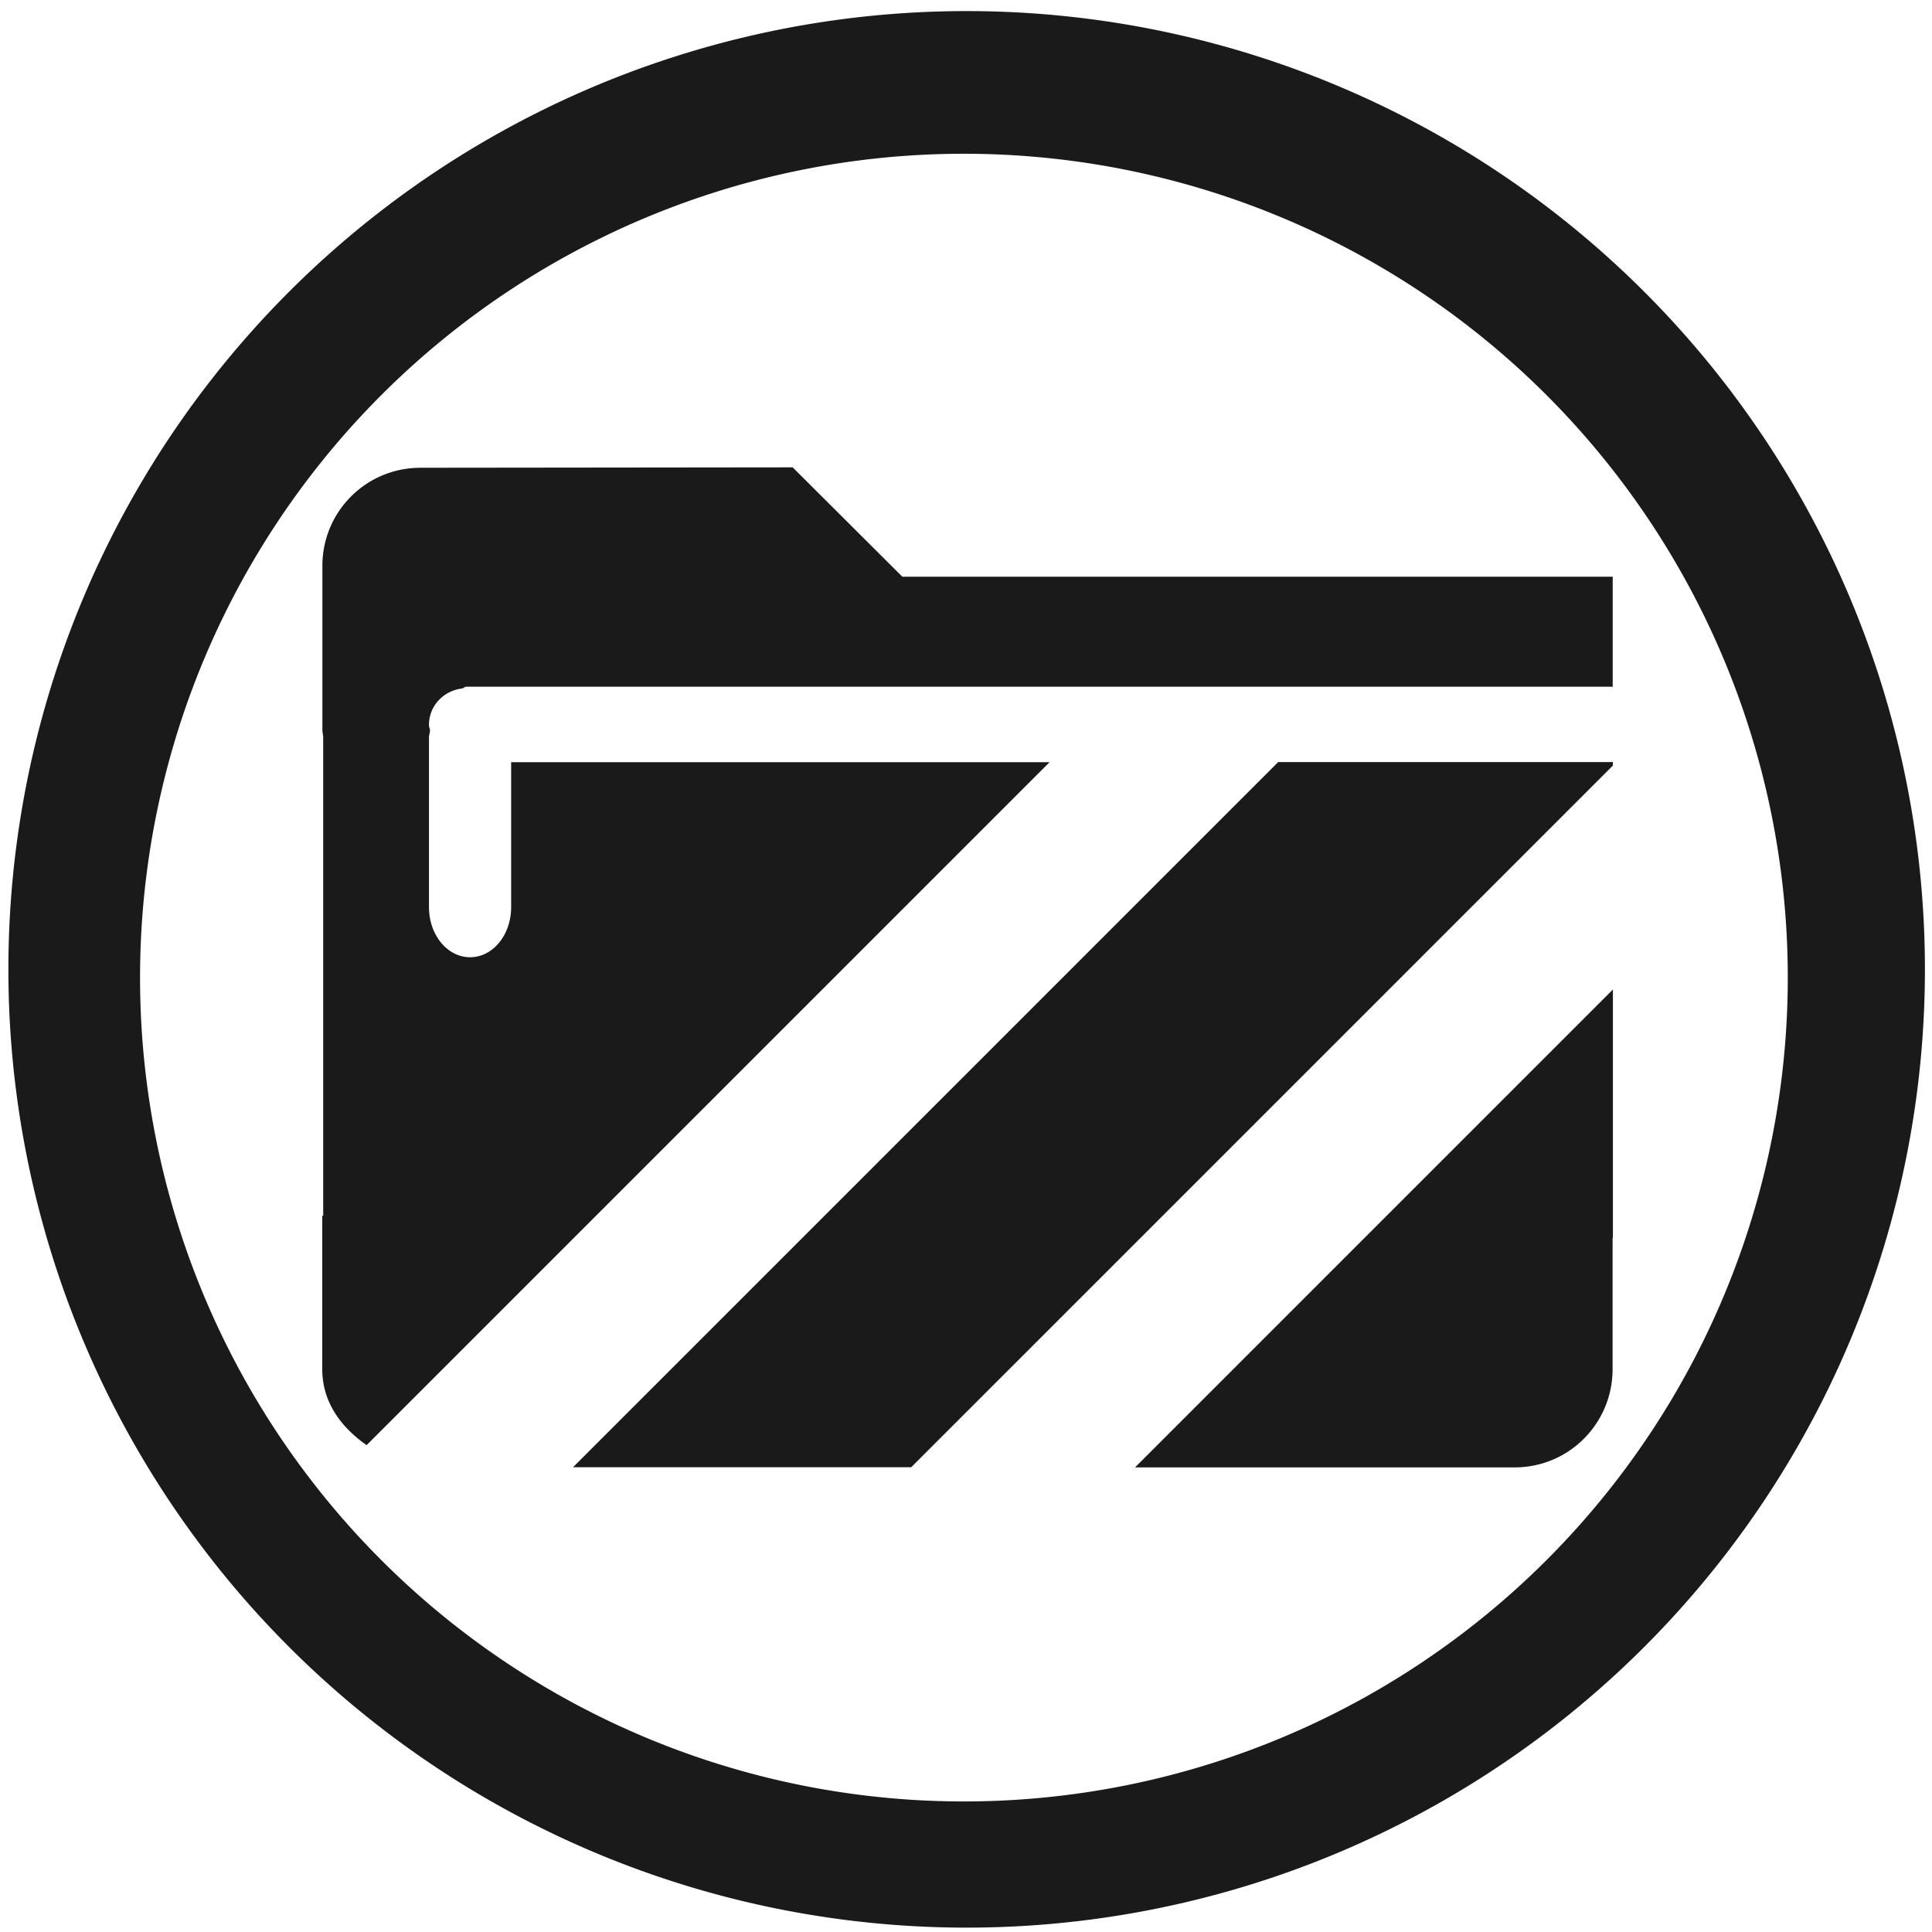 <?xml version="1.0" encoding="UTF-8" standalone="no"?>
<svg
   xmlns:dc="http://purl.org/dc/elements/1.1/"
   xmlns:cc="http://creativecommons.org/ns#"
   xmlns:rdf="http://www.w3.org/1999/02/22-rdf-syntax-ns#"
   xmlns:svg="http://www.w3.org/2000/svg"
   xmlns="http://www.w3.org/2000/svg"
   xmlns:sodipodi="http://sodipodi.sourceforge.net/DTD/sodipodi-0.dtd"
   xmlns:inkscape="http://www.inkscape.org/namespaces/inkscape"
   width="48"
   height="48"
   version="1.1"
   viewBox="0 0 12.7 12.7"
   id="svg8"
   sodipodi:docname="folder-visiting.svg"
   inkscape:version="0.92.3 (2405546, 2018-03-11)">
  <defs
     id="defs12" />
  <sodipodi:namedview
     pagecolor="#ffffff"
     bordercolor="#666666"
     borderopacity="1"
     objecttolerance="10"
     gridtolerance="10"
     guidetolerance="10"
     inkscape:pageopacity="0"
     inkscape:pageshadow="2"
     inkscape:window-width="640"
     inkscape:window-height="480"
     id="namedview10"
     showgrid="false"
     inkscape:zoom="4.9166667"
     inkscape:cx="24"
     inkscape:cy="24"
     inkscape:window-x="0"
     inkscape:window-y="25"
     inkscape:window-maximized="0"
     inkscape:current-layer="svg8" />
  <g
     transform="translate(0,-284.3)"
     id="g6">
    <path
       transform="matrix(.265 0 0 .265 0 284.3)"
       d="m23.979 0.275a23.771 23.771 0 0 0 -23.771 23.771 23.771 23.771 0 0 0 23.771 23.77 23.771 23.771 0 0 0 23.77 -23.77 23.771 23.771 0 0 0 -23.77 -23.771zm-0.068 3.539a20.436 20.436 0 0 1 20.436 20.436 20.436 20.436 0 0 1 -20.436 20.436 20.436 20.436 0 0 1 -20.437 -20.436 20.436 20.436 0 0 1 20.437 -20.436zm-4.246 7.779l-9.232 0.01c-1.349 0-2.436 1.084-2.436 2.434v4.061c0 0.06 0.015 0.122 0.02 0.184v11.877h-0.023v2.103 1.701c0 0.826 0.473 1.445 1.1 1.885l16.941-16.941h-4.936-8.42v3.596c0 0.688-0.453 1.242-1.018 1.242-0.565 0-1.02-0.554-1.02-1.242v-4.207c0-0.06 0.02-0.116 0.027-0.176-0.008-0.05-0.027-0.09-0.027-0.139 0-0.473 0.36-0.844 0.816-0.902 0.039-0.004 0.069-0.045 0.109-0.045h0.094 28.303l0.041 0.004v-2.732h-17.621l-2.719-2.711zm20.344 7.307l-0.035 0.004h-8.268l-17.492 17.492h8.389l17.406-17.406v-0.09zm0 5.646l-11.854 11.854h9.414c1.349 0 2.432-1.089 2.432-2.438v-3.258h0.008v-6.158z"
       fill="#1a1a1a"
       id="path4" />
  </g>
</svg>
